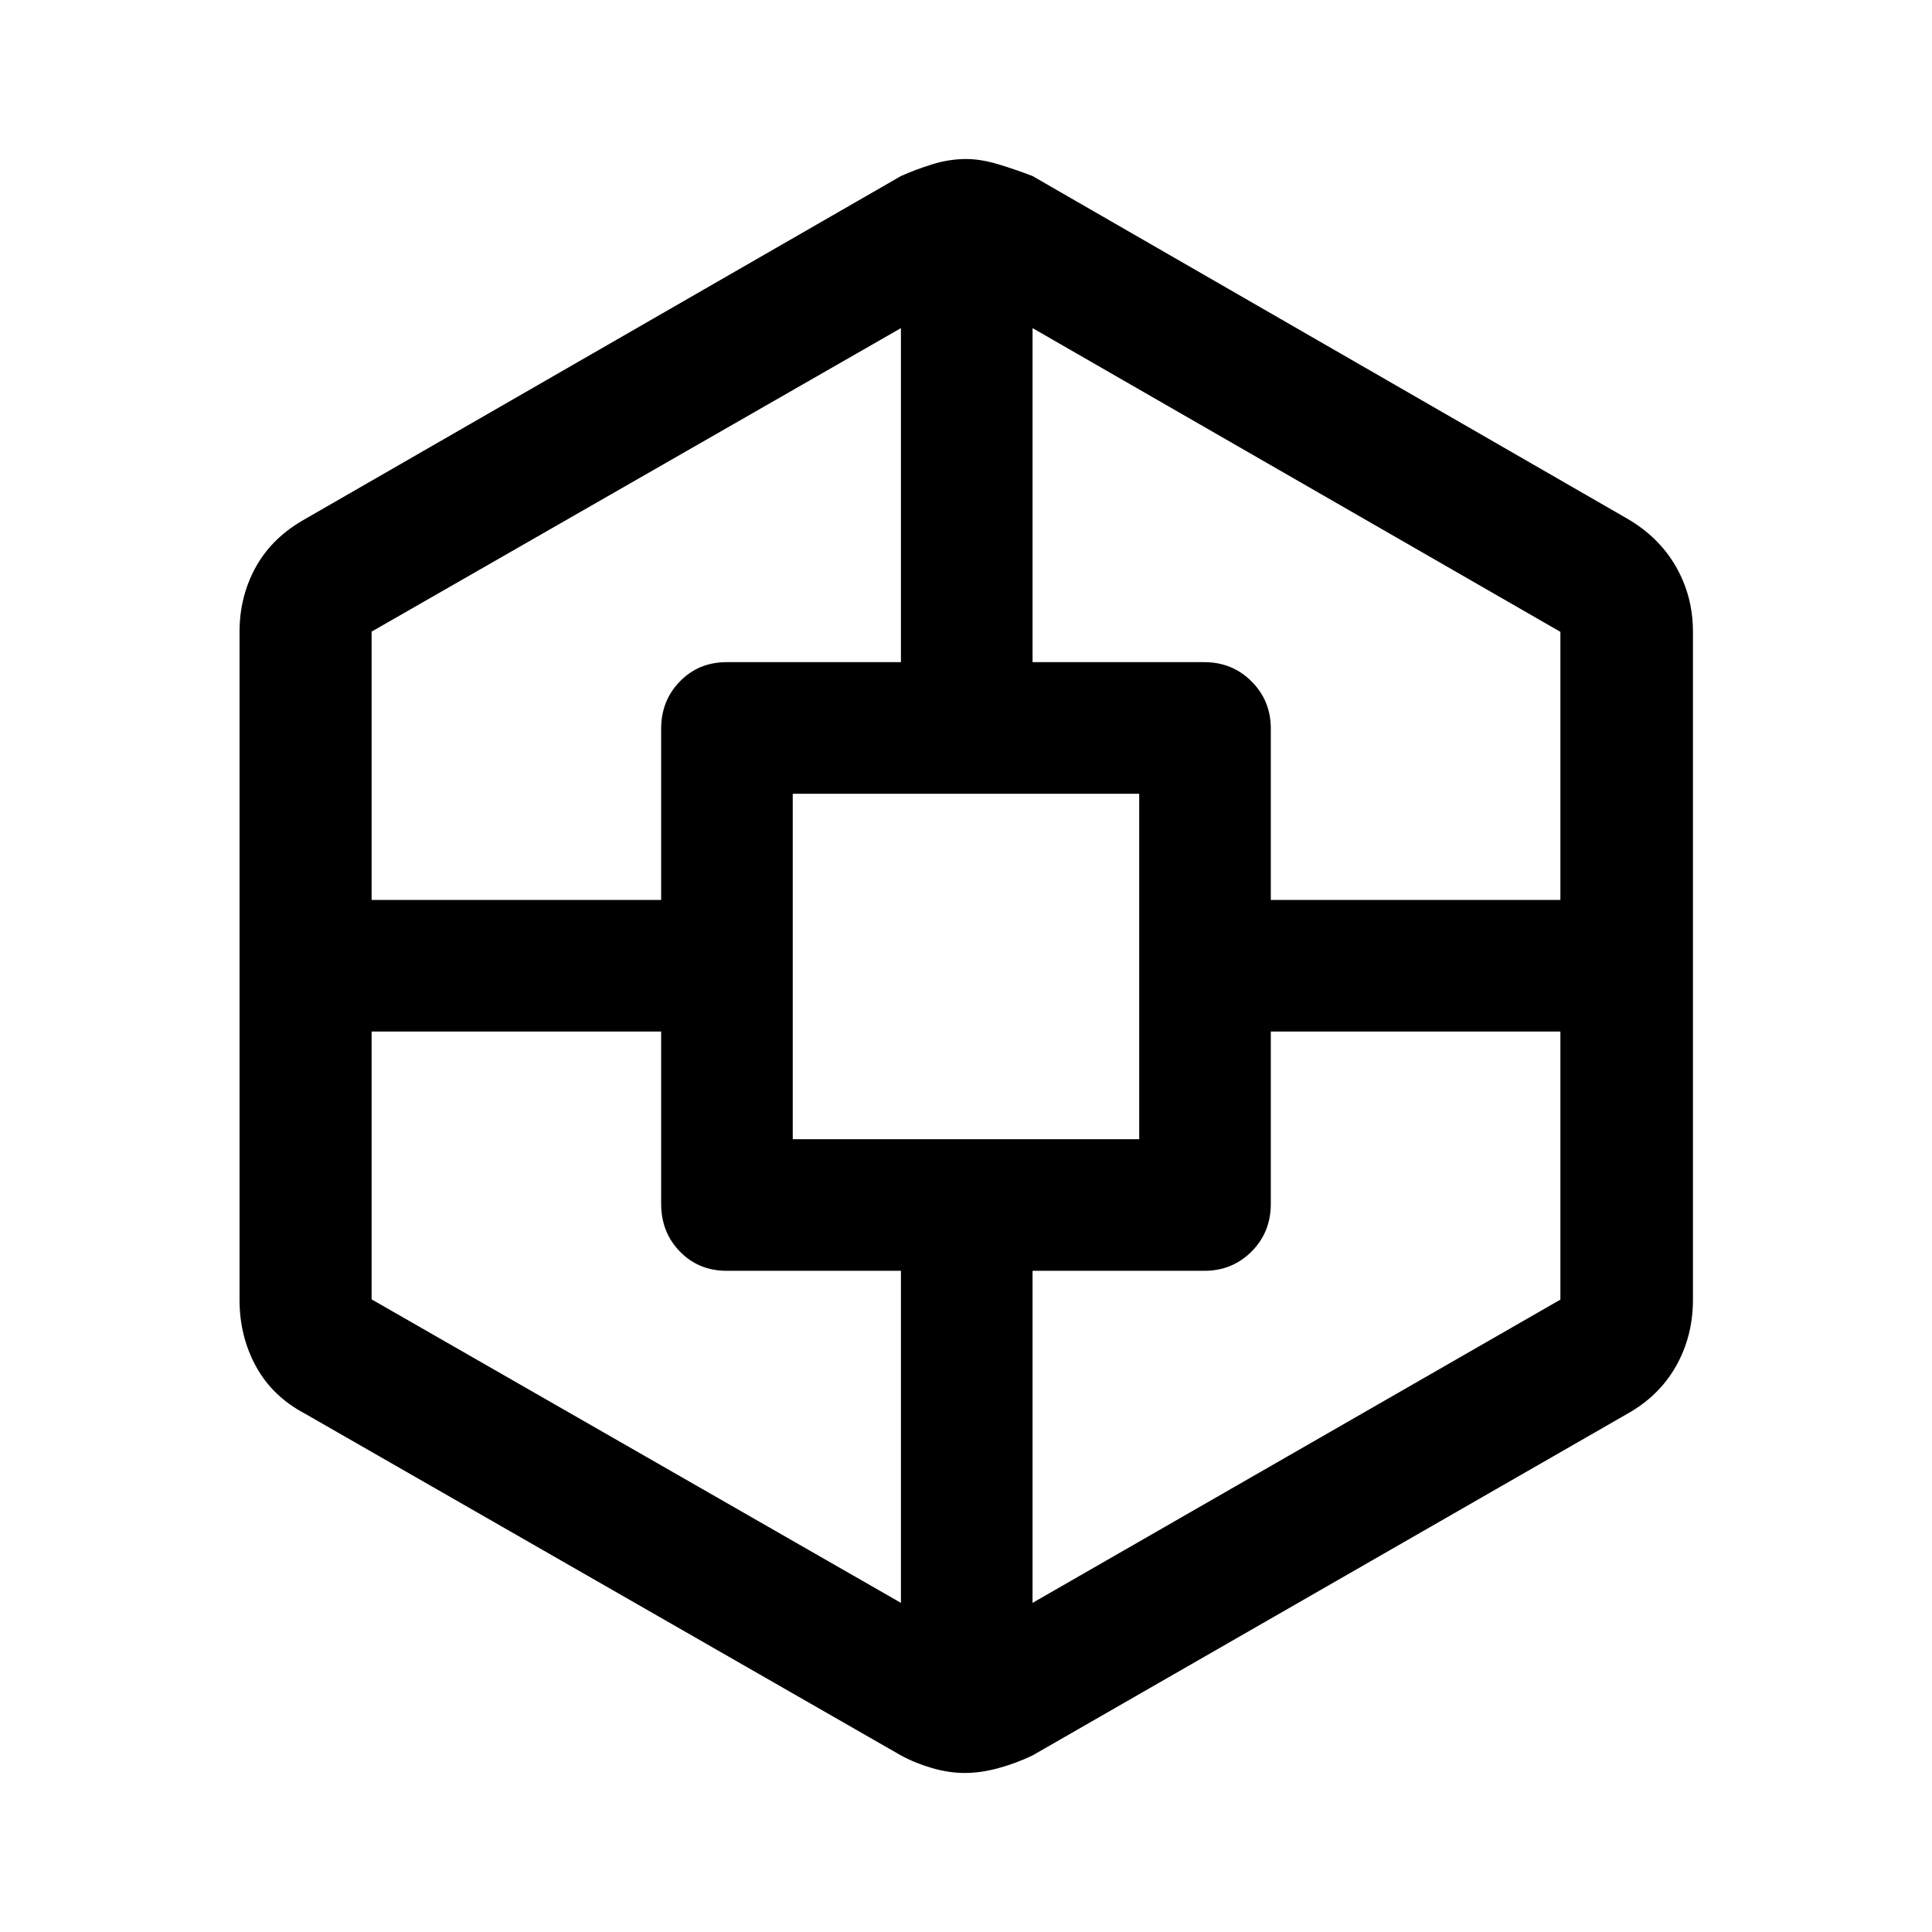 <svg xmlns="http://www.w3.org/2000/svg" height="48" viewBox="0 -960 960 960" width="48"><path d="M479.32-79.02q-7.78 0-16.12-2.41-8.34-2.4-15.6-6.35L151.61-257.52q-16.21-8.55-24.4-23.5-8.19-14.94-8.19-33.2v-331.82q0-17.63 8.15-32.32 8.16-14.69 24.68-23.88l295.82-170.28q7.01-3.15 15.44-5.8 8.43-2.66 17.01-2.66 7.34 0 16.08 2.66 8.74 2.65 16.87 5.8l295.58 170.28q15.75 9.17 24.16 23.87 8.41 14.69 8.41 32.33v331.82q0 18.16-8.4 33.02-8.4 14.86-24.17 23.68L513.07-87.74q-8.12 3.91-16.92 6.31-8.8 2.41-16.83 2.41ZM184.65-447.43v133.08l263.02 150.81v-165h-86.58q-13.93 0-23.25-9.57t-9.32-23.74v-85.58H184.65Zm0-65.4h143.87v-85.08q0-13.93 9.32-23.5t23.25-9.57h86.58v-165.98L184.65-646.15v133.32Zm209.26 118.9h172.16v-171.66H393.91v171.66Zm381.44-53.5H631.46v85.58q0 14.17-9.57 23.74-9.57 9.57-23.5 9.57h-85.32v165l262.28-150.69v-133.2Zm0-65.4v-133.21L513.07-796.96v165.98h85.32q13.93 0 23.5 9.57t9.57 23.5v85.08h143.89Z"/></svg>